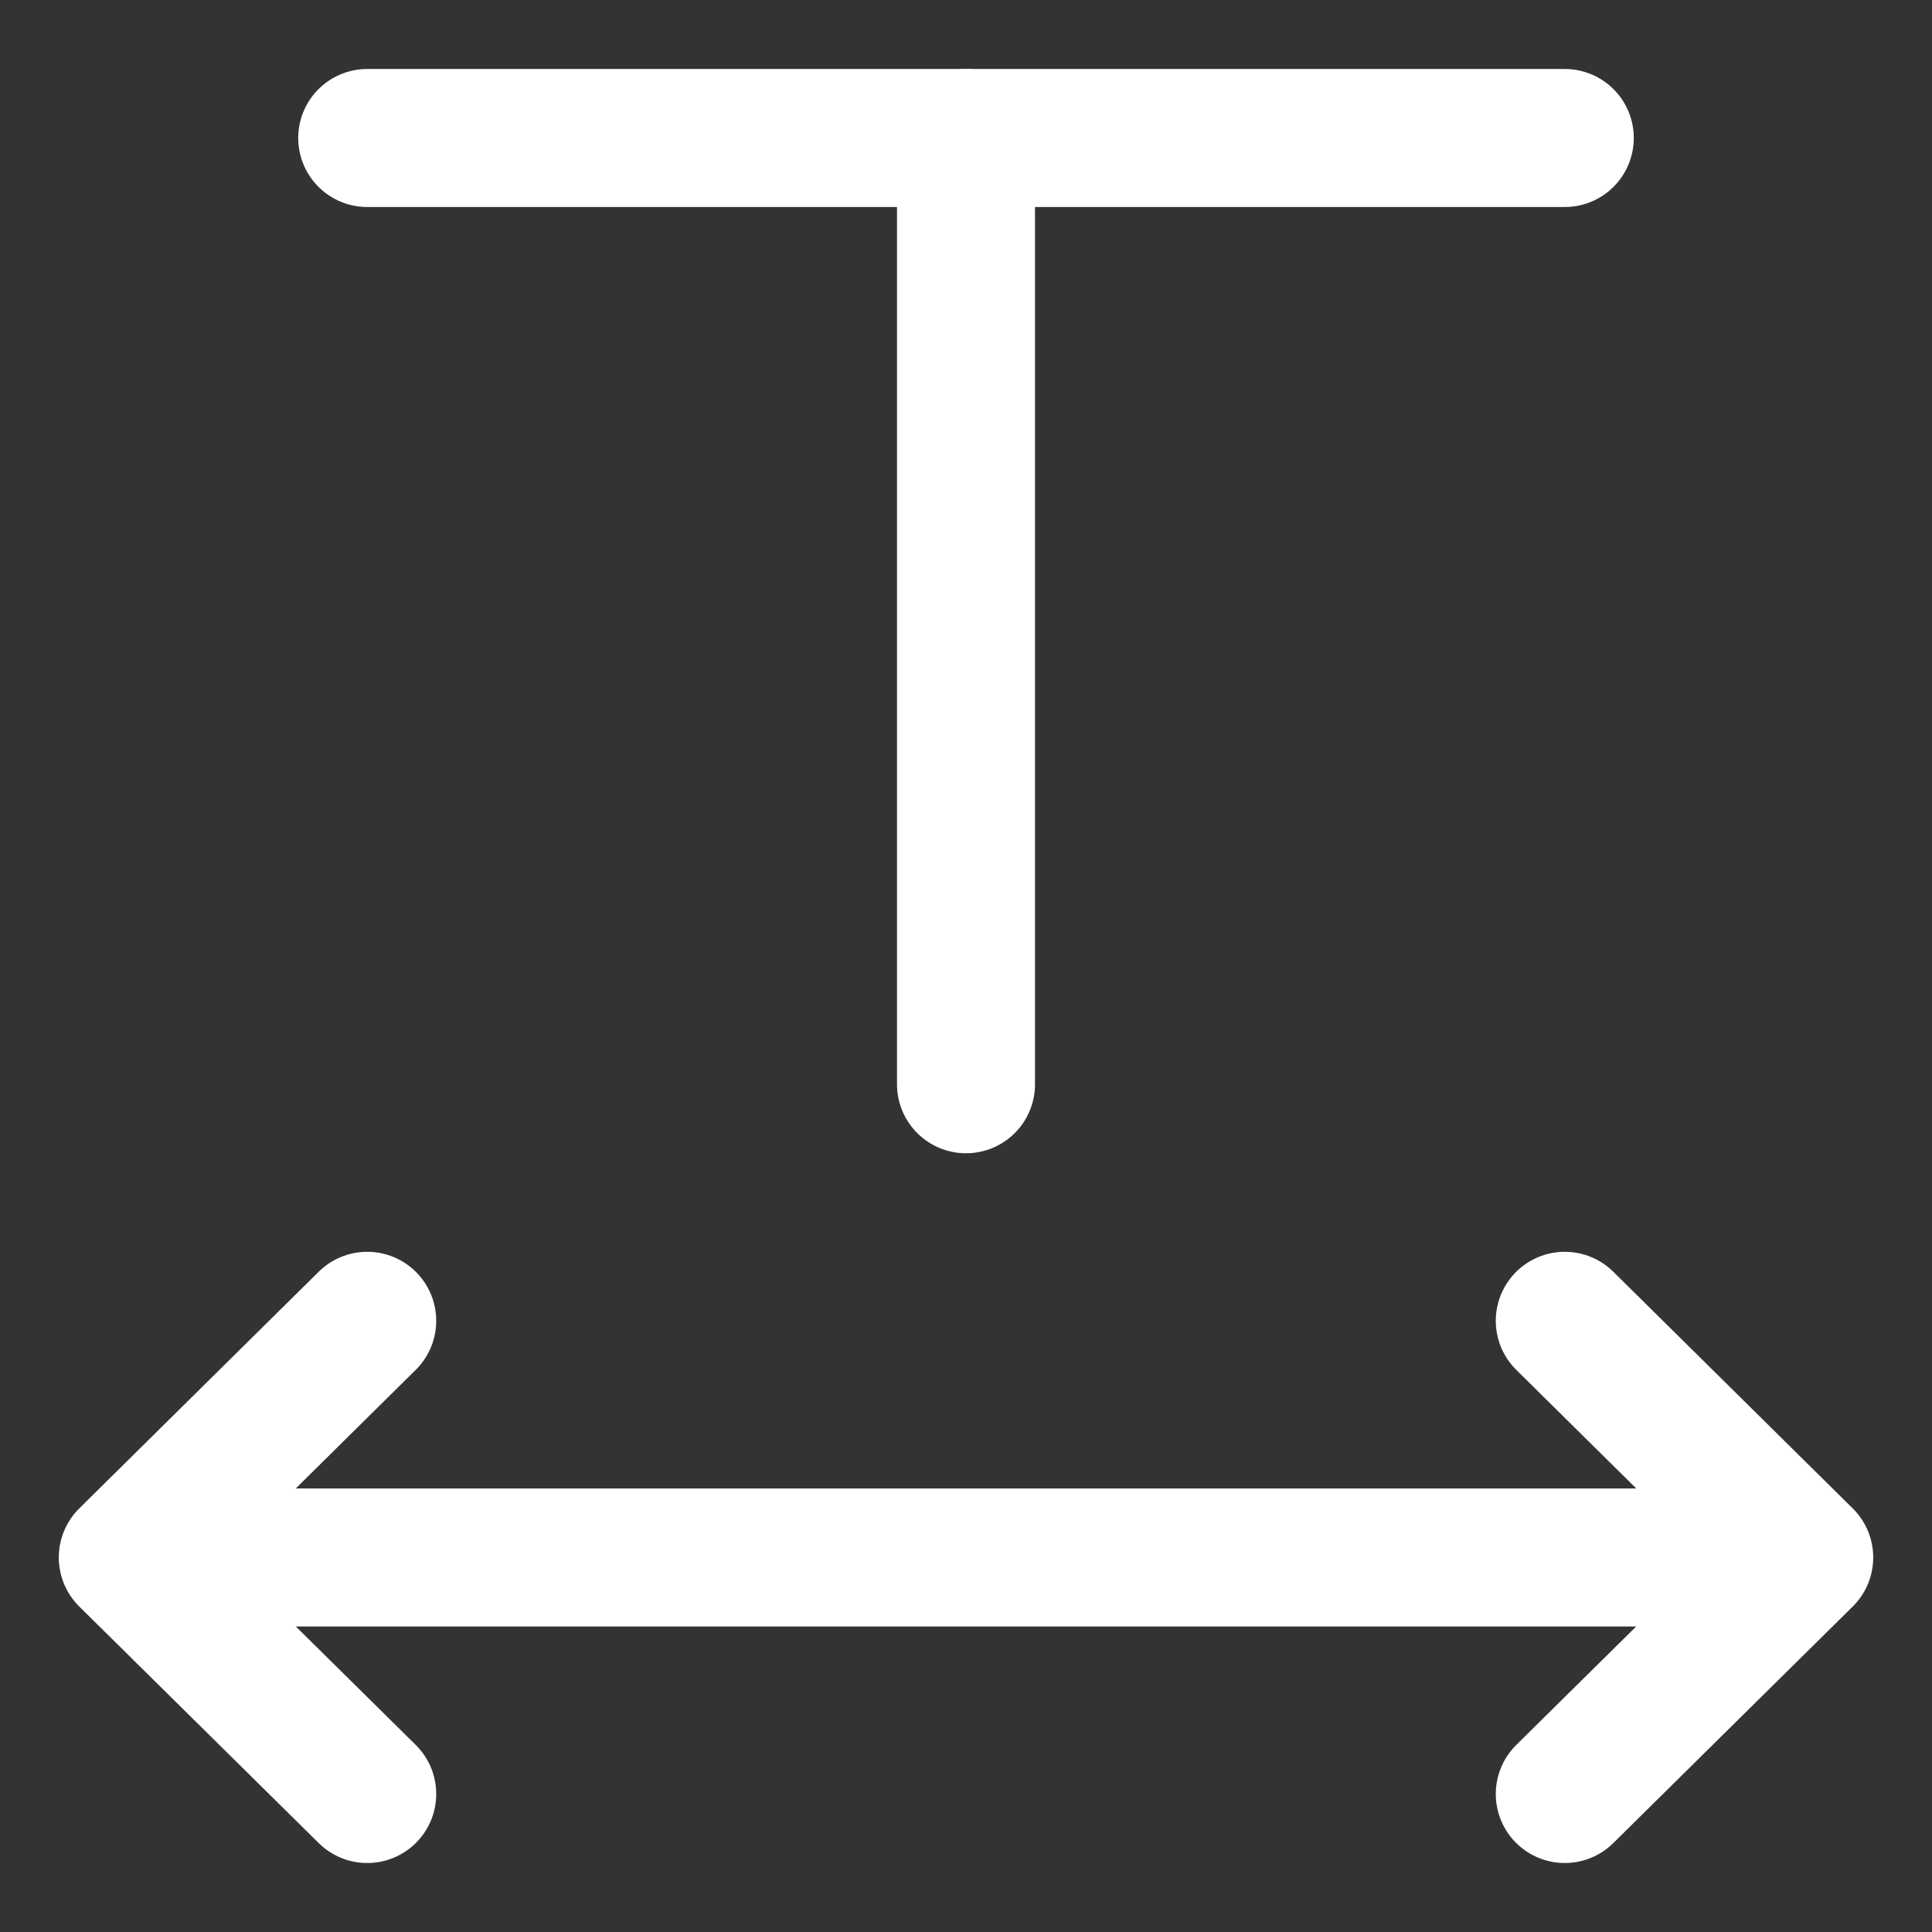 <svg width="14" height="14" viewBox="0 0 14 14" fill="none" xmlns="http://www.w3.org/2000/svg">
<rect x="0" y="0" width="14" height="14" fill="#333333" stroke="none"/>
<g id="Group 37">
<path id="Vector 2630" d="M2.661 1H11.339" stroke="white" stroke-linecap="round"/>
<path id="Vector 2631" d="M7 1V7.857" stroke="white" stroke-linecap="round"/>
<path id="Vector 2696" d="M2.661 9.571L0.926 11.286M0.926 11.286L2.661 13M0.926 11.286L13.074 11.286M13.074 11.286L11.339 9.571M13.074 11.286L11.339 13" stroke="white" stroke-linecap="round" stroke-linejoin="round"/>
</g>
</svg>
